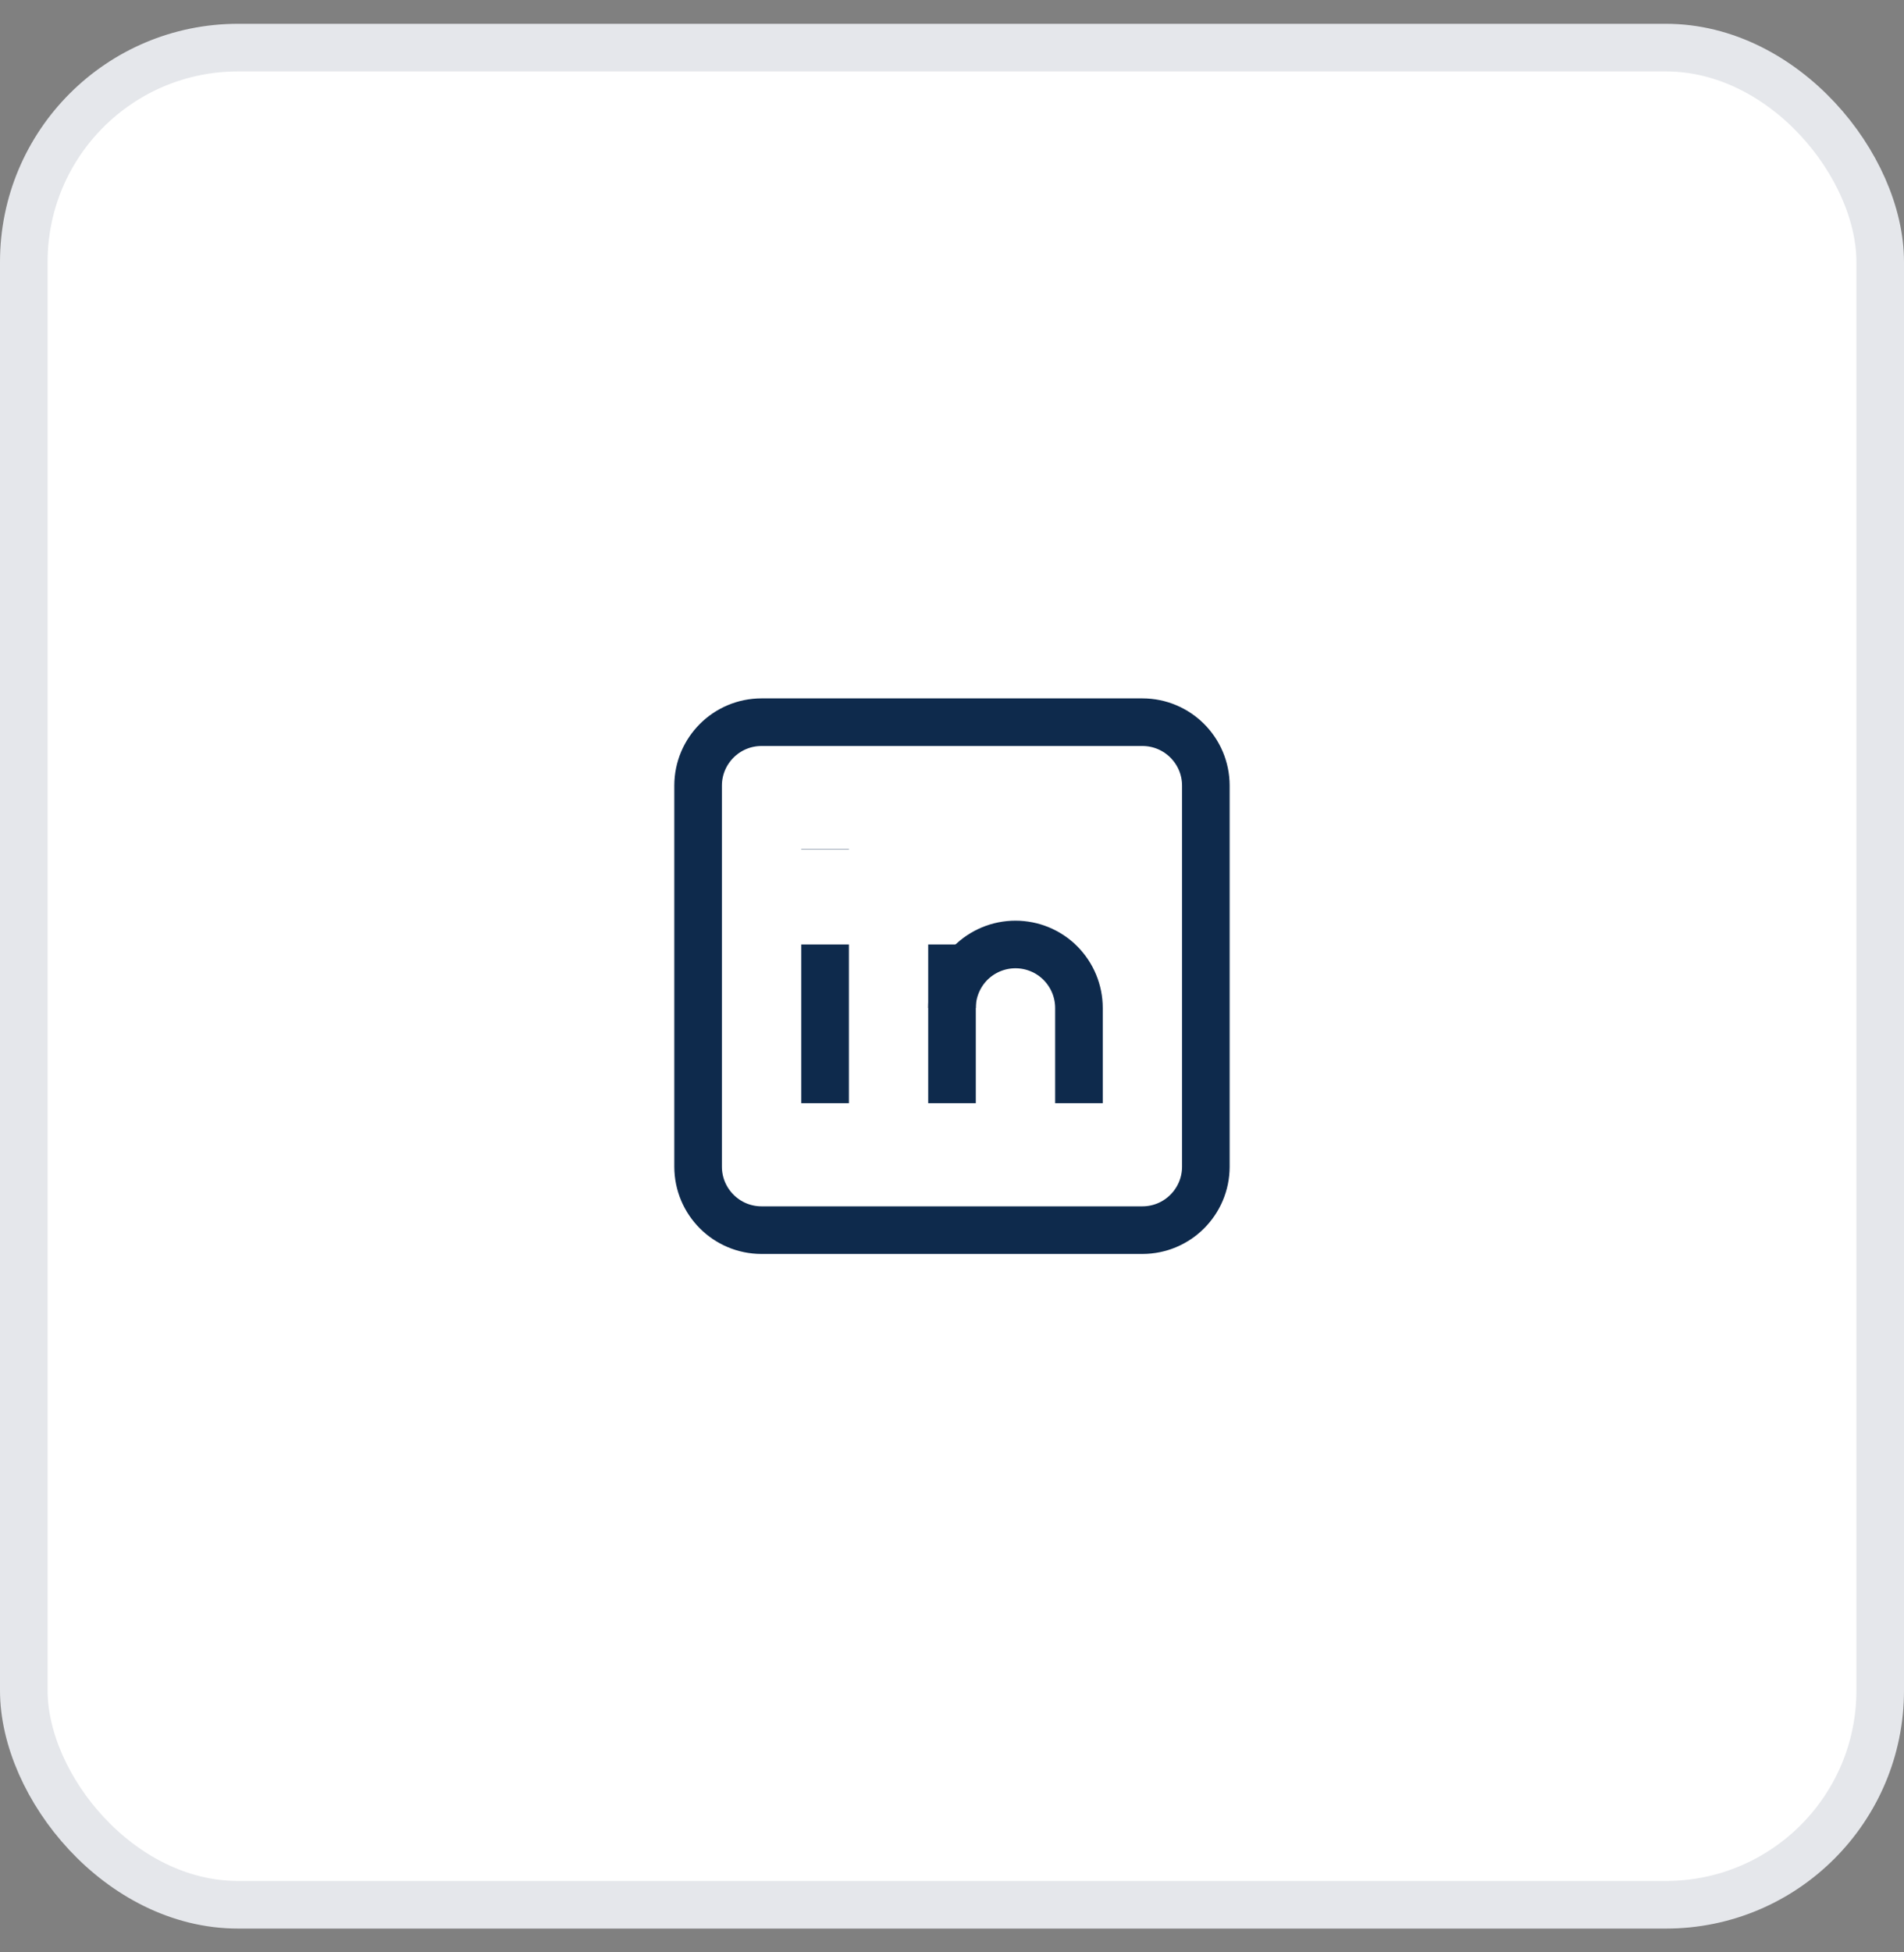 <svg className="mb-3" width="40" height="41" viewBox="0 0 40 41" fill="none" xmlns="http://www.w3.org/2000/svg">
                  <rect x="0" y="0" width="40" height="41" fill="#808080" stroke="none"/>
                  <rect x="0.5" y="1" width="39" height="39" rx="4.5" fill="white" />
                  <rect x="0.5" y="1" width="39" height="39" rx="4.5" stroke="#E5E7EB" />
                  <g clip-path="url(#clip0_725_4202)">
                    <path d="M23.999 15.166H15.999C15.263 15.166 14.666 15.763 14.666 16.499V24.499C14.666 25.236 15.263 25.833 15.999 25.833H23.999C24.736 25.833 25.333 25.236 25.333 24.499V16.499C25.333 15.763 24.736 15.166 23.999 15.166Z" stroke="#0E2A4C" strokeWidth="1.333" strokeLinecap="round" strokeLinejoin="round" />
                    <path d="M17.334 19.834V23.167" stroke="#0E2A4C" strokeWidth="1.333" strokeLinecap="round" strokeLinejoin="round" />
                    <path d="M17.334 17.834V17.841" stroke="#0E2A4C" strokeWidth="1.333" strokeLinecap="round" strokeLinejoin="round" />
                    <path d="M20 23.167V19.834" stroke="#0E2A4C" strokeWidth="1.333" strokeLinecap="round" strokeLinejoin="round" />
                    <path d="M22.667 23.167V21.167C22.667 20.814 22.526 20.475 22.276 20.224C22.026 19.974 21.687 19.834 21.333 19.834C20.98 19.834 20.641 19.974 20.39 20.224C20.14 20.475 20 20.814 20 21.167" stroke="#0E2A4C" strokeWidth="1.333" strokeLinecap="round" strokeLinejoin="round" />
                  </g>
                  <defs>
                    <clipPath id="clip0_725_4202">
                      <rect width="16" height="16" fill="white" transform="translate(12 12.5)" />
                    </clipPath>
                  </defs>
                </svg>
